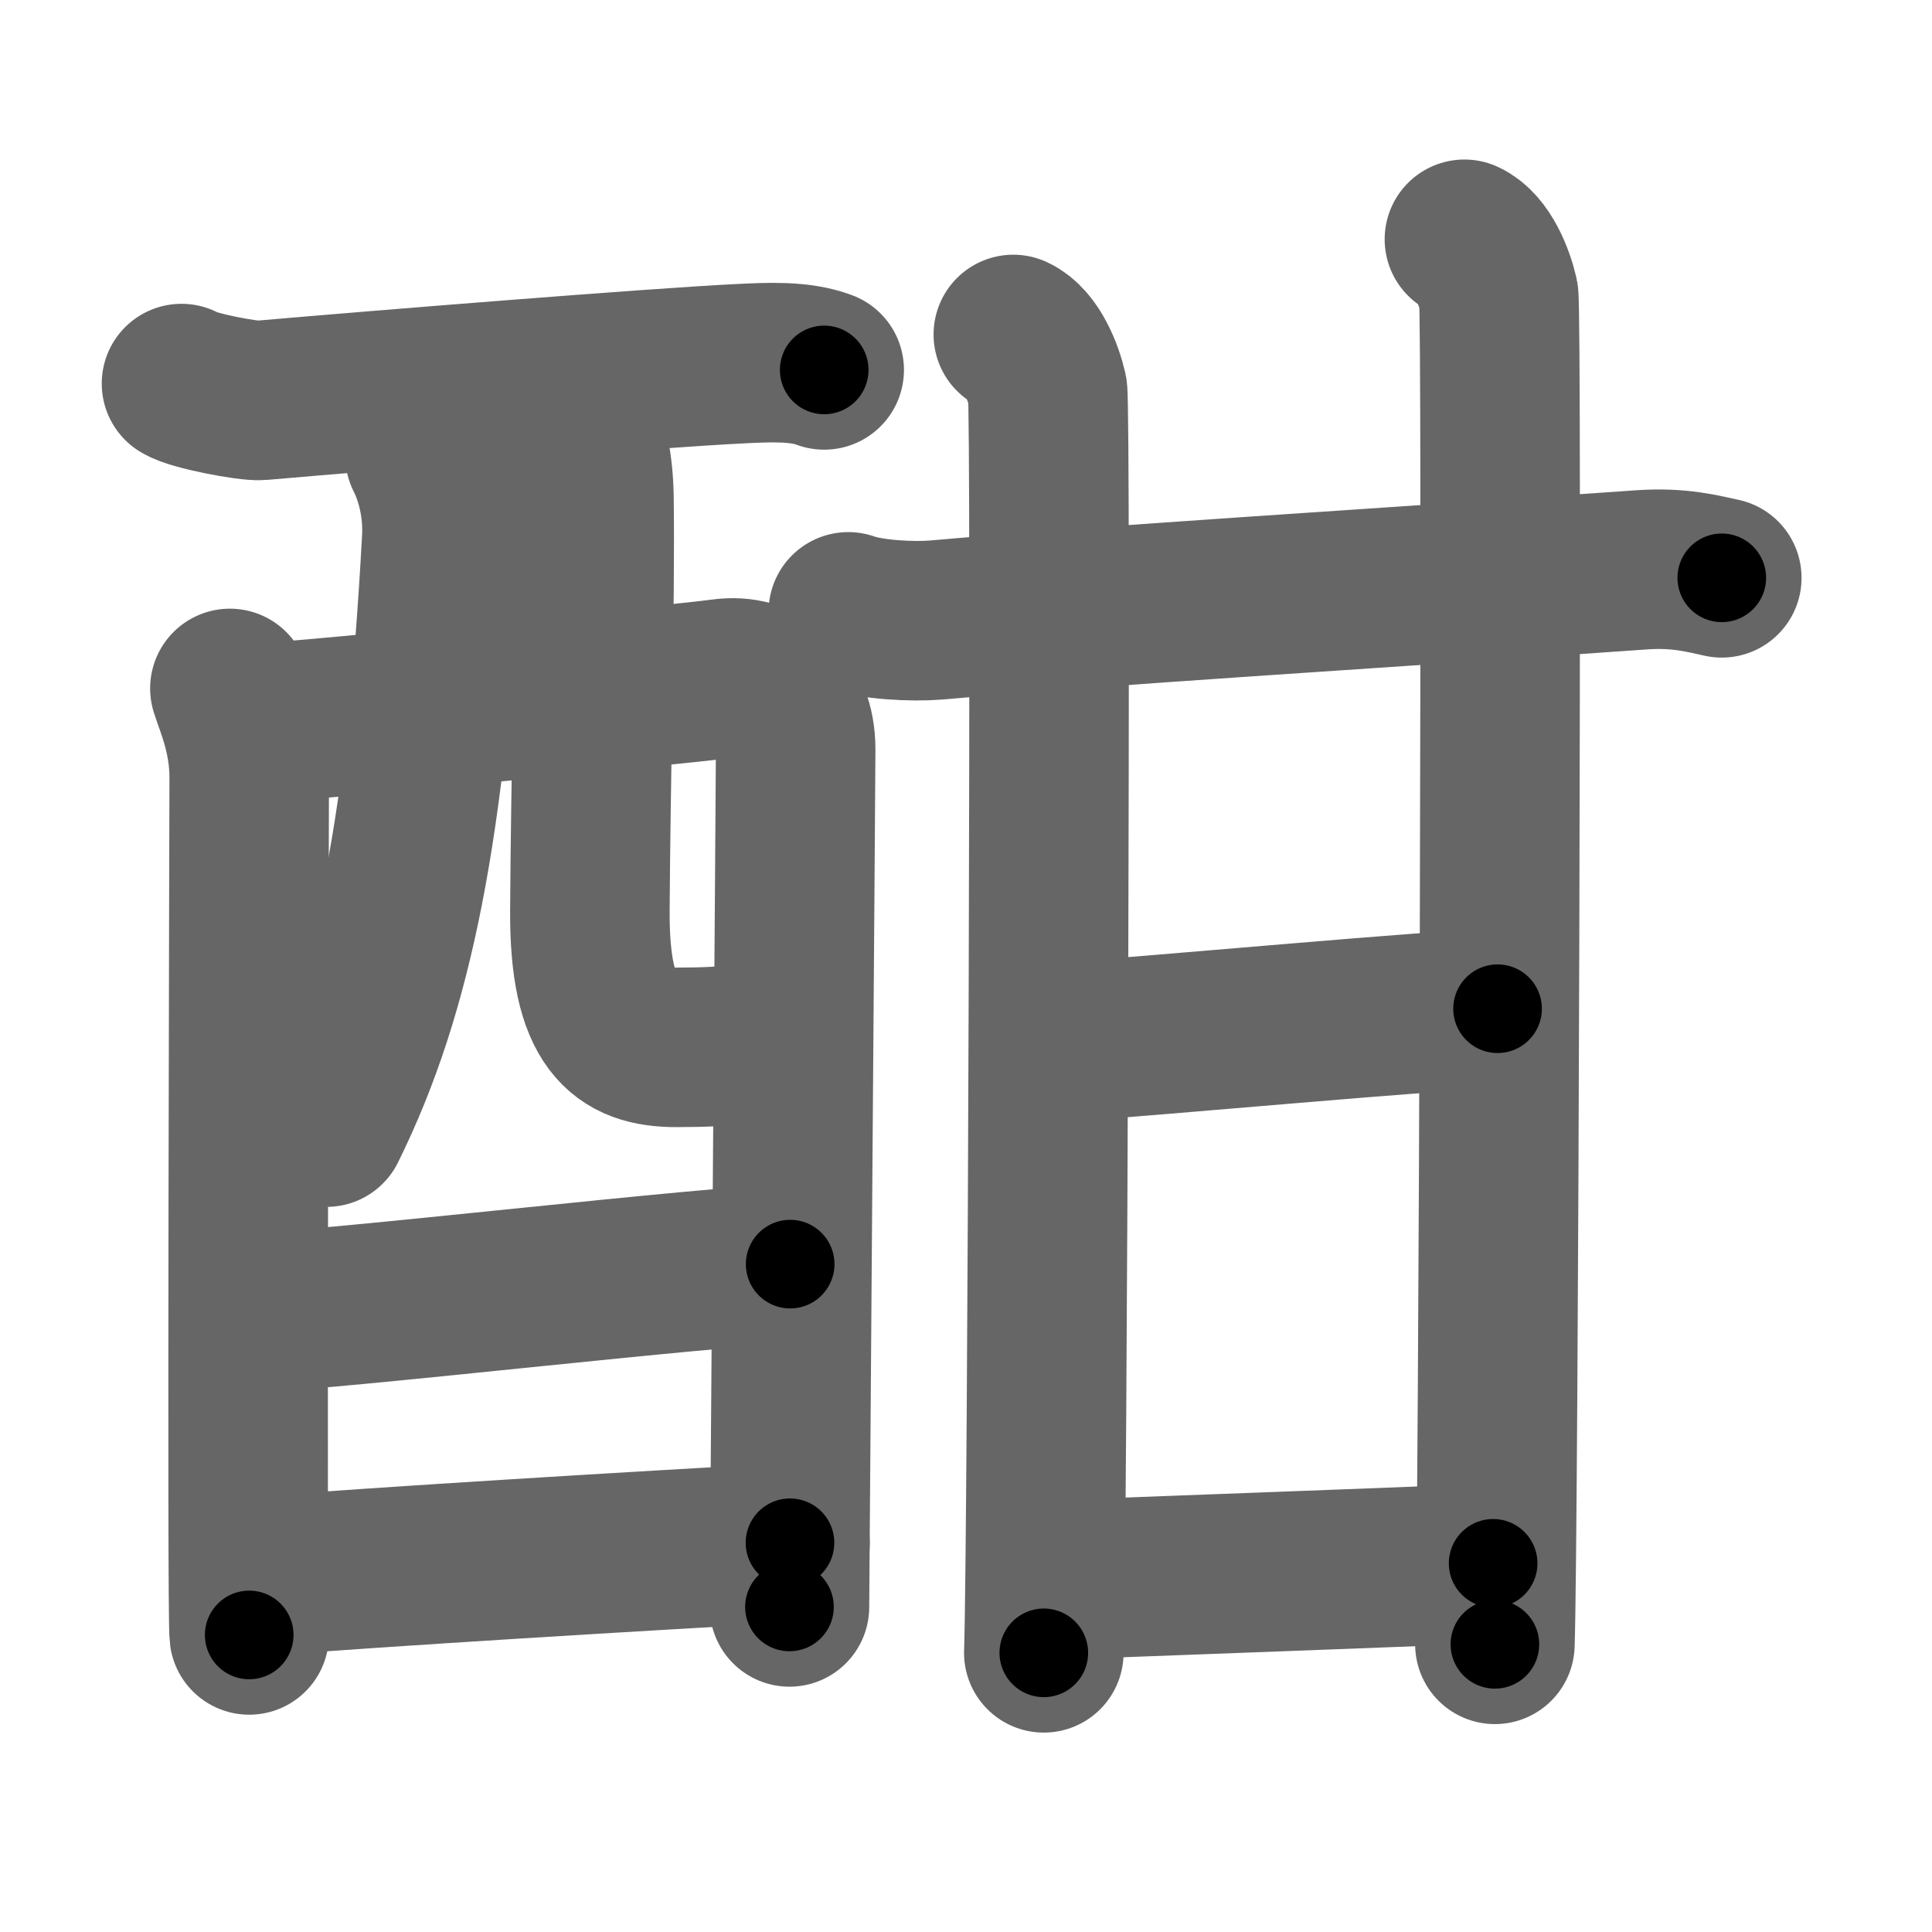<svg xmlns="http://www.w3.org/2000/svg" width="109" height="109" viewBox="0 0 109 109" id="9163"><g fill="none" stroke="#666" stroke-width="9" stroke-linecap="round" stroke-linejoin="round"><g><g><g><path d="M10.24,21.64c0.63,0.41,3.81,1.01,4.46,0.95c6.66-0.58,22.3-1.84,27.05-2.07c1.6-0.08,3.38-0.17,4.75,0.35" /><path d="M12.97,38.84c0.28,0.91,1.09,2.66,1.09,5.01c0,0.99-0.14,47.41,0,48.39" /><path d="M13.76,40.88c2.41-0.12,24.79-2.28,26.98-2.59c2.27-0.32,4.15,1.19,4.15,3.98c0,1.56-0.35,47.65-0.35,48.39" /><path d="M23.98,25.72c0.64,1.26,1.04,2.99,0.94,4.73c-0.87,16.04-2.66,25.37-6.5,33.14" /><path d="M32.71,23.54c0.43,1.21,0.77,2.65,0.8,4.52c0.08,5.94-0.19,16-0.23,23.34c-0.03,6.37,1.86,7.69,4.88,7.69c3.06,0,5.17-0.22,5.47-0.93" /></g><g><path d="M14.69,74.01c3.27,0,26.2-2.69,29.89-2.69" /></g><g><path d="M14.54,88.94c6.65-0.53,21.75-1.45,30.03-1.9" /></g></g><g><g><g><path d="M47.86,34.52c1.29,0.46,3.67,0.57,4.96,0.46c9.52-0.84,24.18-1.73,39.79-2.83c2.15-0.15,3.45,0.22,4.53,0.45" /><path d="M57.17,18.87c1.07,0.49,1.71,2.19,1.93,3.17c0.21,0.98,0,65.12-0.21,71.21" /></g><path d="M82.62,13.5c1.07,0.49,1.71,2.19,1.93,3.17c0.21,0.98,0,70.01-0.21,76.1" /></g><path d="M59.26,58.84c5.49-0.34,22.28-1.93,25.23-1.93" /><g><path d="M59.26,89.15c6.4-0.24,19.08-0.71,24.98-0.95" /></g></g></g></g><g fill="none" stroke="#000" stroke-width="5" stroke-linecap="round" stroke-linejoin="round"><path d="M10.24,21.64c0.63,0.41,3.81,1.01,4.46,0.95c6.66-0.58,22.3-1.84,27.05-2.07c1.6-0.08,3.38-0.17,4.75,0.35" stroke-dasharray="36.512" stroke-dashoffset="36.512"><animate attributeName="stroke-dashoffset" values="36.512;36.512;0" dur="0.365s" fill="freeze" begin="0s;9163.click" /></path><path d="M12.97,38.84c0.28,0.91,1.09,2.66,1.09,5.01c0,0.99-0.14,47.41,0,48.39" stroke-dasharray="53.548" stroke-dashoffset="53.548"><animate attributeName="stroke-dashoffset" values="53.548" fill="freeze" begin="9163.click" /><animate attributeName="stroke-dashoffset" values="53.548;53.548;0" keyTimes="0;0.406;1" dur="0.9s" fill="freeze" begin="0s;9163.click" /></path><path d="M13.76,40.88c2.41-0.12,24.79-2.28,26.98-2.59c2.27-0.32,4.15,1.19,4.15,3.98c0,1.56-0.35,47.65-0.35,48.39" stroke-dasharray="82.126" stroke-dashoffset="82.126"><animate attributeName="stroke-dashoffset" values="82.126" fill="freeze" begin="9163.click" /><animate attributeName="stroke-dashoffset" values="82.126;82.126;0" keyTimes="0;0.593;1" dur="1.517s" fill="freeze" begin="0s;9163.click" /></path><path d="M23.98,25.72c0.64,1.26,1.04,2.99,0.94,4.73c-0.87,16.04-2.66,25.37-6.5,33.14" stroke-dasharray="38.88" stroke-dashoffset="38.88"><animate attributeName="stroke-dashoffset" values="38.88" fill="freeze" begin="9163.click" /><animate attributeName="stroke-dashoffset" values="38.88;38.88;0" keyTimes="0;0.796;1" dur="1.906s" fill="freeze" begin="0s;9163.click" /></path><path d="M32.71,23.54c0.43,1.21,0.77,2.65,0.8,4.52c0.08,5.94-0.19,16-0.23,23.34c-0.03,6.37,1.86,7.69,4.88,7.69c3.06,0,5.17-0.22,5.47-0.93" stroke-dasharray="44.139" stroke-dashoffset="44.139"><animate attributeName="stroke-dashoffset" values="44.139" fill="freeze" begin="9163.click" /><animate attributeName="stroke-dashoffset" values="44.139;44.139;0" keyTimes="0;0.812;1" dur="2.347s" fill="freeze" begin="0s;9163.click" /></path><path d="M14.69,74.01c3.27,0,26.2-2.69,29.89-2.69" stroke-dasharray="30.016" stroke-dashoffset="30.016"><animate attributeName="stroke-dashoffset" values="30.016" fill="freeze" begin="9163.click" /><animate attributeName="stroke-dashoffset" values="30.016;30.016;0" keyTimes="0;0.887;1" dur="2.647s" fill="freeze" begin="0s;9163.click" /></path><path d="M14.54,88.94c6.65-0.53,21.75-1.45,30.03-1.9" stroke-dasharray="30.092" stroke-dashoffset="30.092"><animate attributeName="stroke-dashoffset" values="30.092" fill="freeze" begin="9163.click" /><animate attributeName="stroke-dashoffset" values="30.092;30.092;0" keyTimes="0;0.898;1" dur="2.948s" fill="freeze" begin="0s;9163.click" /></path><path d="M47.86,34.52c1.29,0.46,3.67,0.57,4.96,0.46c9.52-0.84,24.18-1.73,39.79-2.83c2.15-0.15,3.45,0.22,4.53,0.45" stroke-dasharray="49.473" stroke-dashoffset="49.473"><animate attributeName="stroke-dashoffset" values="49.473" fill="freeze" begin="9163.click" /><animate attributeName="stroke-dashoffset" values="49.473;49.473;0" keyTimes="0;0.856;1" dur="3.443s" fill="freeze" begin="0s;9163.click" /></path><path d="M57.17,18.87c1.07,0.49,1.71,2.19,1.93,3.17c0.21,0.98,0,65.12-0.21,71.21" stroke-dasharray="75.035" stroke-dashoffset="75.035"><animate attributeName="stroke-dashoffset" values="75.035" fill="freeze" begin="9163.click" /><animate attributeName="stroke-dashoffset" values="75.035;75.035;0" keyTimes="0;0.859;1" dur="4.007s" fill="freeze" begin="0s;9163.click" /></path><path d="M82.62,13.5c1.07,0.49,1.71,2.19,1.93,3.17c0.21,0.98,0,70.01-0.21,76.1" stroke-dasharray="79.925" stroke-dashoffset="79.925"><animate attributeName="stroke-dashoffset" values="79.925" fill="freeze" begin="9163.click" /><animate attributeName="stroke-dashoffset" values="79.925;79.925;0" keyTimes="0;0.87;1" dur="4.608s" fill="freeze" begin="0s;9163.click" /></path><path d="M59.26,58.84c5.49-0.34,22.28-1.93,25.23-1.93" stroke-dasharray="25.307" stroke-dashoffset="25.307"><animate attributeName="stroke-dashoffset" values="25.307" fill="freeze" begin="9163.click" /><animate attributeName="stroke-dashoffset" values="25.307;25.307;0" keyTimes="0;0.948;1" dur="4.861s" fill="freeze" begin="0s;9163.click" /></path><path d="M59.26,89.15c6.4-0.24,19.08-0.71,24.98-0.95" stroke-dasharray="24.999" stroke-dashoffset="24.999"><animate attributeName="stroke-dashoffset" values="24.999" fill="freeze" begin="9163.click" /><animate attributeName="stroke-dashoffset" values="24.999;24.999;0" keyTimes="0;0.951;1" dur="5.111s" fill="freeze" begin="0s;9163.click" /></path></g></svg>